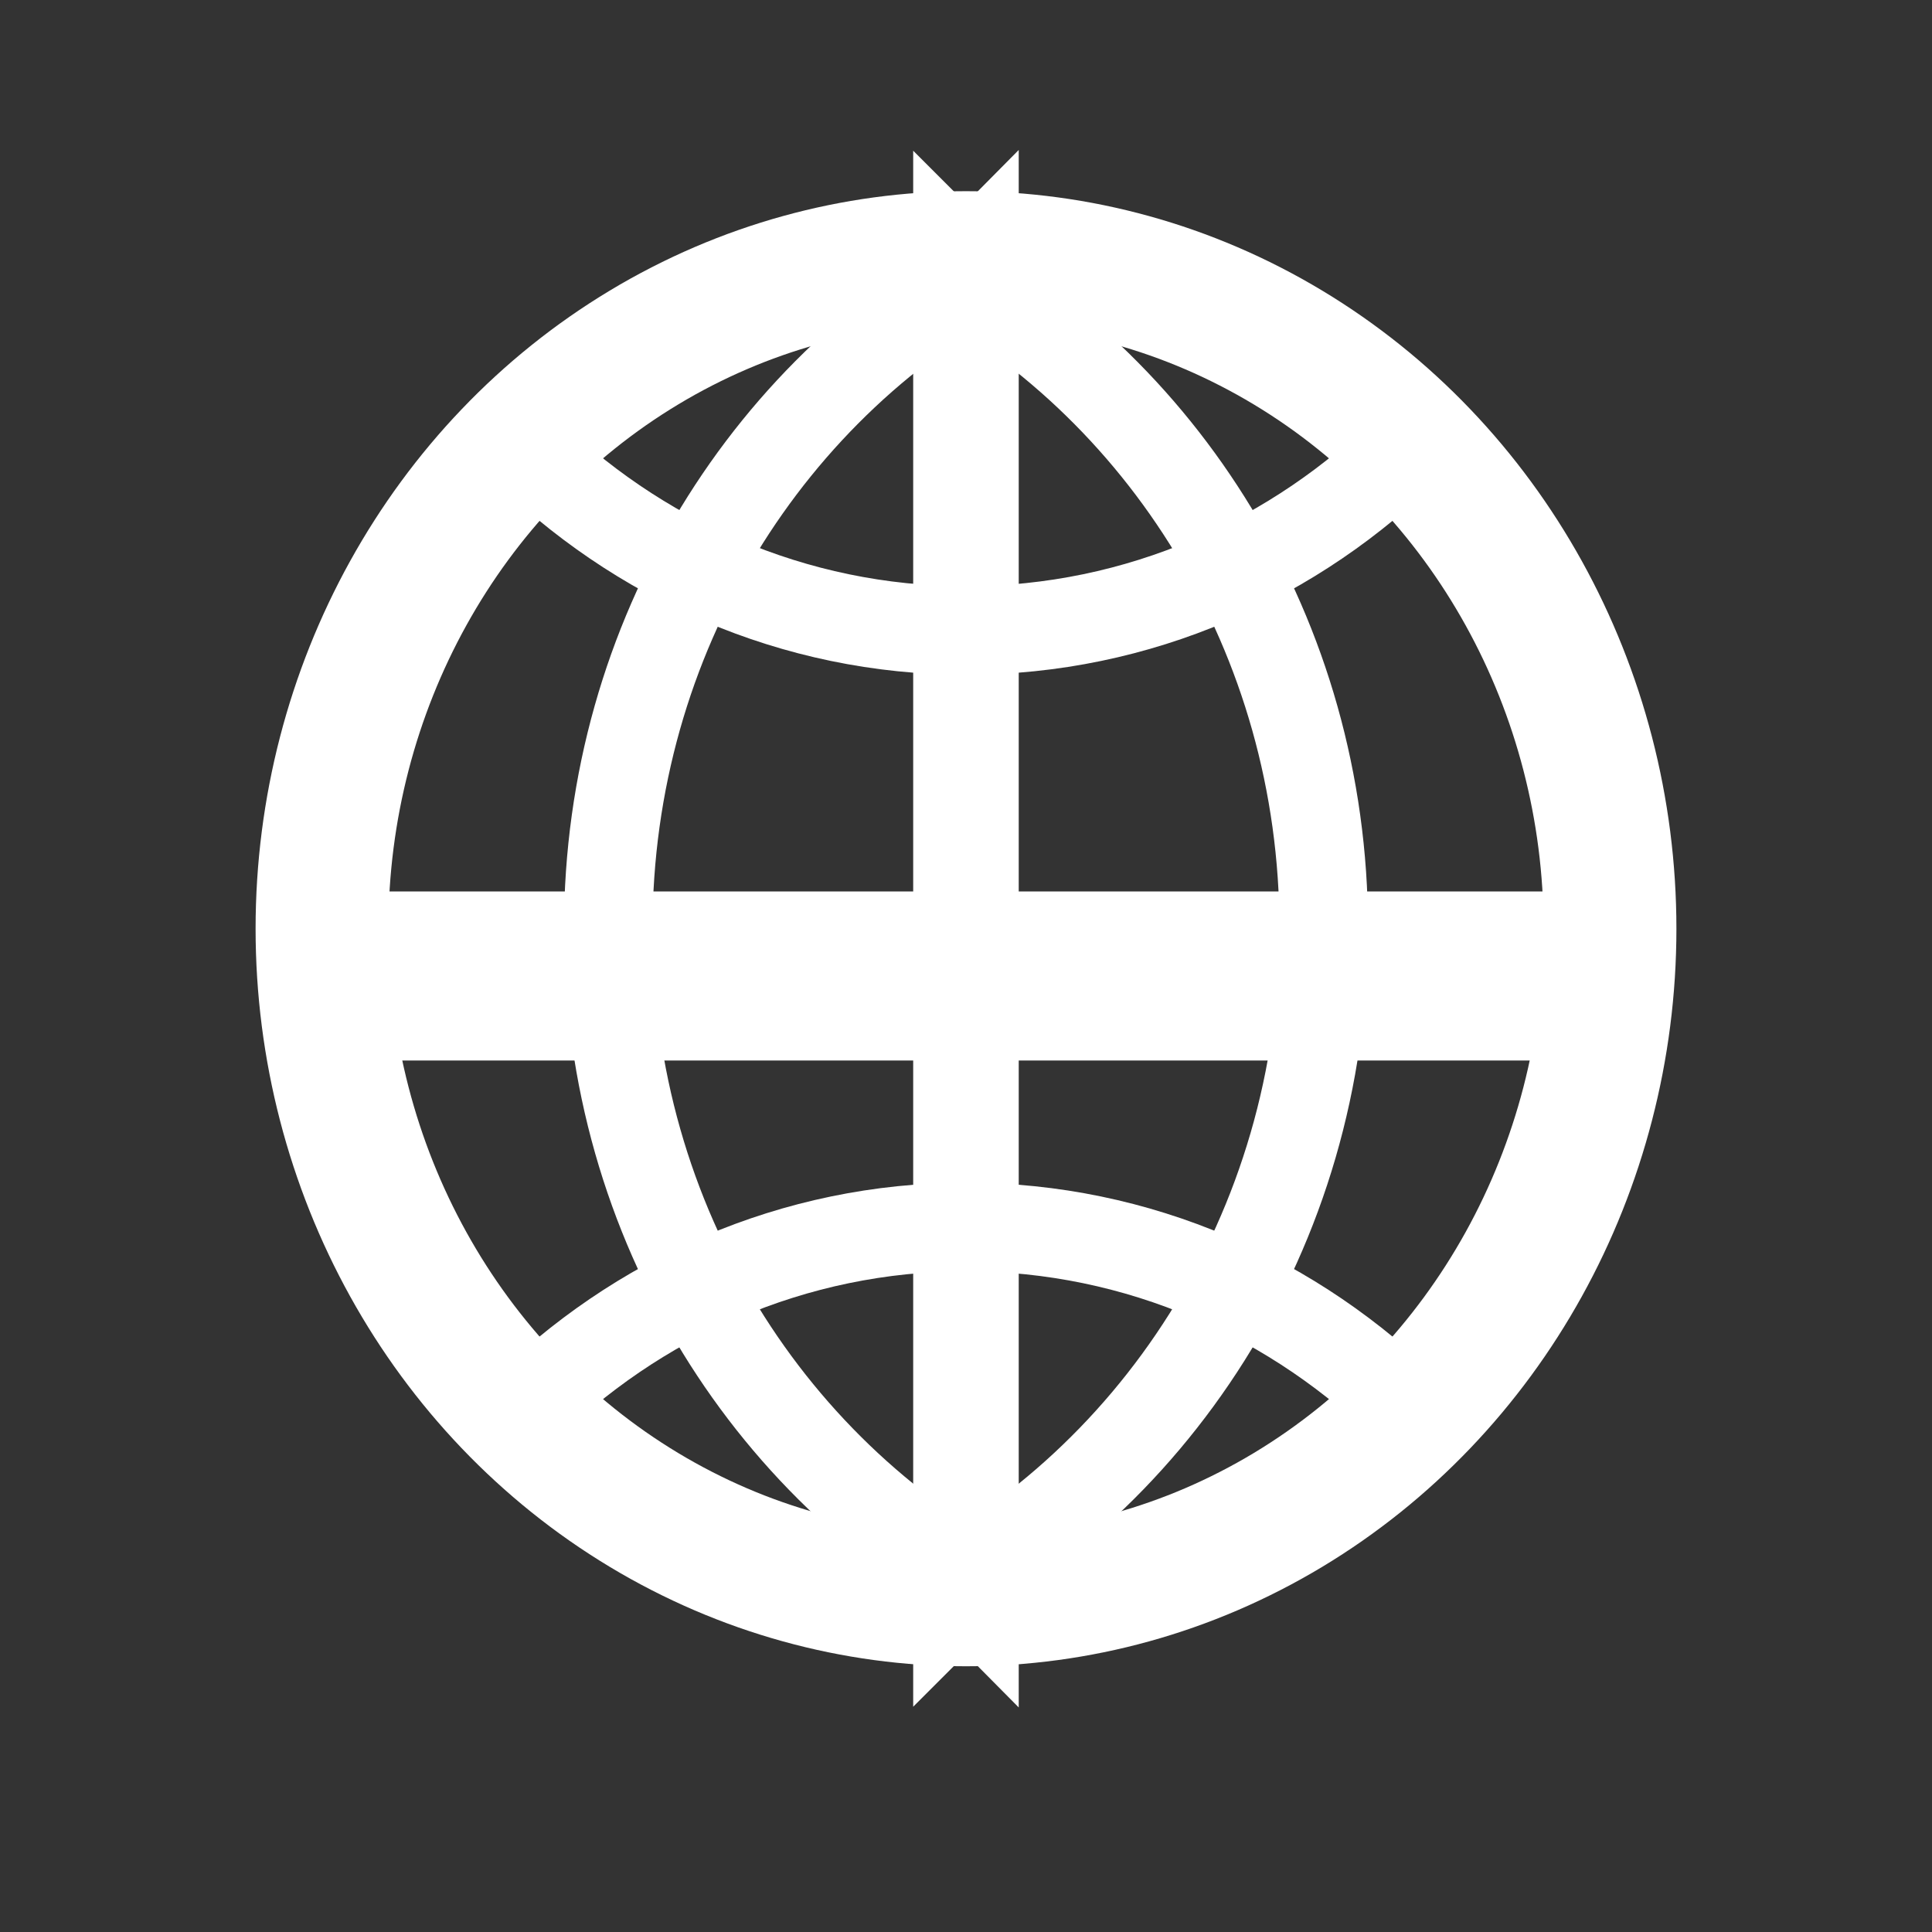 <?xml version="1.0" encoding="UTF-8"?>
<svg width="24px" height="24px" viewBox="0 0 24 24" version="1.1" xmlns="http://www.w3.org/2000/svg" xmlns:xlink="http://www.w3.org/1999/xlink">
    <rect x="0" y="0" width="24" height="24" fill="#333333" stroke="none"/>
    <!-- Generator: Sketch 52.2 (67145) - http://www.bohemiancoding.com/sketch -->
    <title>icon/diqiu</title>
    <desc>Created with Sketch.</desc>
    <g id="版本1" stroke="none" stroke-width="1" fill="none" fill-rule="evenodd">
        <g id="切图" transform="translate(-255, -702)" stroke="#FFFFFF">
            <g id="icon/diqiu" transform="translate(255, 702)">
                <g id="icon/退出">
                    <g id="分组" transform="translate(4, 3.2)">
                        <path d="M2.467,14.358 C0.947,12.84 0,10.704 0,8.337 C0,3.733 3.582,-5.32907052e-15 8,-5.32907052e-15 C12.418,-5.32907052e-15 16,3.733 16,8.337 C16,10.704 15.053,12.84 13.533,14.358 C12.096,12.923 10.147,12.042 8,12.042 C5.853,12.042 3.904,12.923 2.467,14.358 Z" id="合并形状" stroke-width="1.1"></path>
                        <path d="M2.467,2.316 C3.904,3.75 5.853,4.632 8,4.632 C10.147,4.632 12.096,3.75 13.533,2.316 C15.053,3.833 16,5.97 16,8.337 C16,12.941 12.418,16.674 8,16.674 C3.582,16.674 0,12.941 0,8.337 C0,5.97 0.947,3.833 2.467,2.316 Z" id="合并形状" stroke-width="1.1"></path>
                        <path d="M7.24,16.769 C10.31,15.31 12.444,12.083 12.444,8.337 C12.444,4.706 10.44,1.563 7.521,0.044" id="路径" stroke-width="1.1"></path>
                        <path d="M8.498,0.035 C5.569,1.55 3.556,4.698 3.556,8.337 C3.556,12.003 5.599,15.171 8.564,16.673" id="路径" stroke-width="1.1"></path>
                        <rect id="矩形" stroke-width="1.1" fill="#D8D8D8" x="0.55" y="8.424" width="14.9" height="1"></rect>
                        <path d="M0.213,8.442 L15.787,8.442 L15.787,8.781 L16.126,8.442 L16.337,8.442 L16.231,8.337 L16.337,8.231 L16.126,8.231 L15.787,7.892 L15.787,8.231 L0.213,8.231 L0.213,7.892 L-0.126,8.231 L-0.337,8.231 L-0.231,8.337 L-0.337,8.442 L-0.126,8.442 L0.213,8.781 L0.213,8.442 Z" id="矩形-copy" stroke-width="1.1" fill="#D8D8D8" transform="translate(8, 8.337) rotate(-90) translate(-8, -8.337) "></path>
                        <ellipse id="椭圆形-copy-3" stroke-width="1.65" cx="8" cy="8.337" rx="8" ry="8.337"></ellipse>
                    </g>
                </g>
            </g>
        </g>
    </g>
</svg>